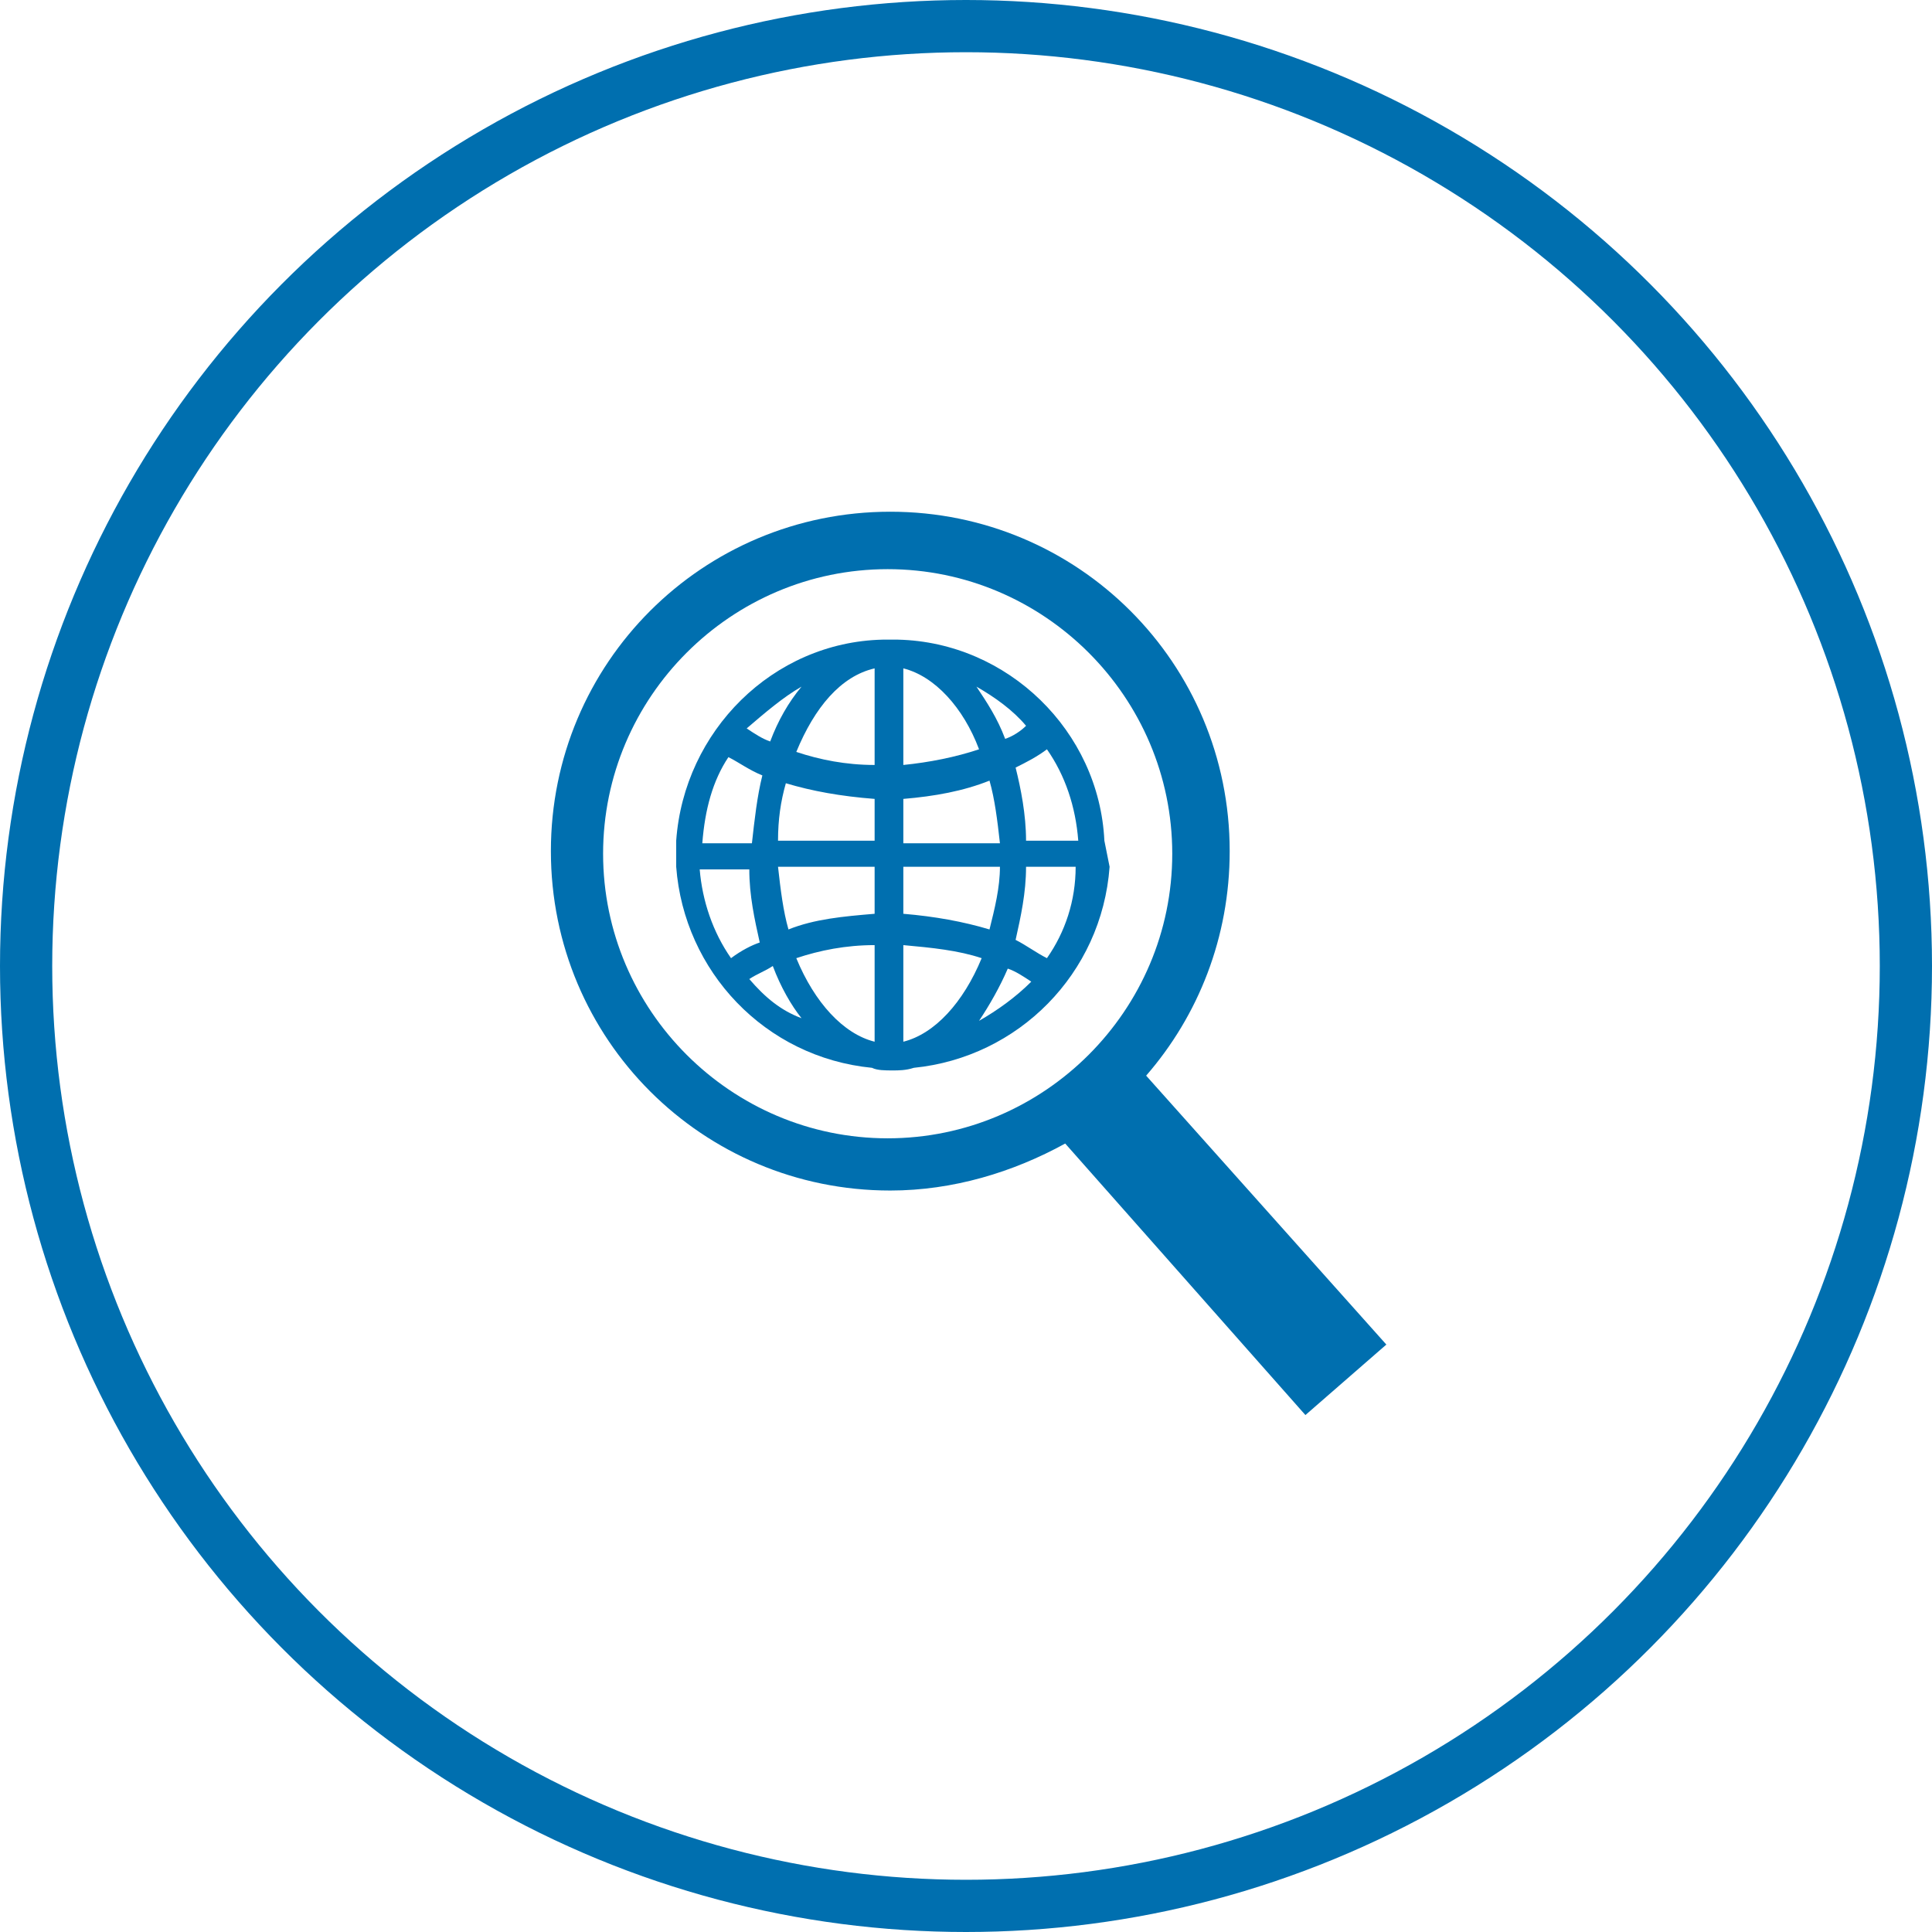 <?xml version="1.0" encoding="utf-8"?>
<!-- Generator: Adobe Illustrator 21.0.2, SVG Export Plug-In . SVG Version: 6.00 Build 0)  -->
<svg version="1.1" id="Layer_1" xmlns="http://www.w3.org/2000/svg" xmlns:xlink="http://www.w3.org/1999/xlink" x="0px" y="0px"
	 viewBox="0 0 74 74" style="enable-background:new 0 0 74 74;" xml:space="preserve">
<style type="text/css">
	.st0{fill:none;stroke:#006FAF;stroke-width:2;stroke-miterlimit:10;}
	.st1{fill:#006FAF;}
</style>
<title>os-patch-management</title>
<g id="text">
</g>
<circle class="st0" cx="37" cy="37" r="36"/>
<g>
	<path class="st1" d="M43.9,41.2c2-2.3,3.2-5.3,3.2-8.6c0-7.2-5.8-13-13-13s-13,5.8-13,13s5.8,13,13,13c2.4,0,4.7-0.7,6.7-1.8
		l9.2,10.4l3.1-2.7L43.9,41.2z M34,43.6c-6,0-10.9-4.9-10.9-10.9S28,21.8,34,21.8s10.9,4.9,10.9,10.9S40,43.6,34,43.6z"/>
	<path class="st1" d="M42.3,32.2c-0.2-4.2-3.7-7.6-7.9-7.7c-0.1,0-0.2,0-0.3,0c-0.1,0-0.2,0-0.3,0c-4.2,0.1-7.6,3.5-7.9,7.7h0v1h0
		c0.3,4,3.4,7.3,7.5,7.7c0.2,0.1,0.5,0.1,0.8,0.1c0.2,0,0.5,0,0.8-0.1c4-0.4,7.2-3.6,7.5-7.7h0L42.3,32.2L42.3,32.2z M30.7,26.3
		c-0.5,0.6-0.9,1.3-1.2,2.1c-0.3-0.1-0.6-0.3-0.9-0.5C29.3,27.3,30,26.7,30.7,26.3z M27.9,29c0.4,0.2,0.8,0.5,1.3,0.7
		c-0.2,0.8-0.3,1.7-0.4,2.6h-1.9C27,31,27.3,29.9,27.9,29z M28,36.7c-0.7-1-1.1-2.2-1.2-3.4h1.9c0,1,0.2,1.9,0.4,2.8
		C28.8,36.2,28.4,36.4,28,36.7z M28.7,37.5c0.3-0.2,0.6-0.3,0.9-0.5c0.3,0.8,0.7,1.5,1.1,2C29.9,38.7,29.3,38.2,28.7,37.5z
		 M33.5,39.9c-1.2-0.3-2.3-1.5-3-3.2c0.9-0.3,1.9-0.5,3-0.5V39.9z M33.5,35c-1.2,0.1-2.3,0.2-3.3,0.6c-0.2-0.7-0.3-1.5-0.4-2.4h3.7
		V35z M33.5,32.2h-3.7c0-0.8,0.1-1.5,0.3-2.2c1,0.3,2.1,0.5,3.4,0.6V32.2z M33.5,29.3c-1.1,0-2.1-0.2-3-0.5c0.7-1.7,1.7-2.9,3-3.2
		V29.3z M39.3,27.8c-0.2,0.2-0.5,0.4-0.8,0.5c-0.3-0.8-0.7-1.4-1.1-2C38.1,26.7,38.8,27.2,39.3,27.8z M34.6,25.6
		c1.2,0.3,2.3,1.5,2.9,3.1c-0.9,0.3-1.9,0.5-2.9,0.6V25.6z M34.6,30.6c1.2-0.1,2.3-0.3,3.3-0.7c0.2,0.7,0.3,1.5,0.4,2.4h-3.7V30.6z
		 M34.6,33.2h3.7c0,0.8-0.2,1.6-0.4,2.4c-1-0.3-2.1-0.5-3.3-0.6V33.2z M34.6,39.9v-3.7c1.1,0.1,2.1,0.2,3,0.5
		C36.9,38.4,35.8,39.6,34.6,39.9z M37.5,39.1c0.4-0.6,0.8-1.3,1.1-2c0.3,0.1,0.6,0.3,0.9,0.5C38.9,38.2,38.2,38.7,37.5,39.1z
		 M40.1,36.7c-0.4-0.2-0.8-0.5-1.2-0.7c0.2-0.9,0.4-1.8,0.4-2.8h1.9C41.2,34.5,40.8,35.7,40.1,36.7z M39.3,32.2c0-1-0.2-2-0.4-2.8
		c0.4-0.2,0.8-0.4,1.2-0.7c0.7,1,1.1,2.2,1.2,3.5H39.3z"/>
</g>
</svg>
